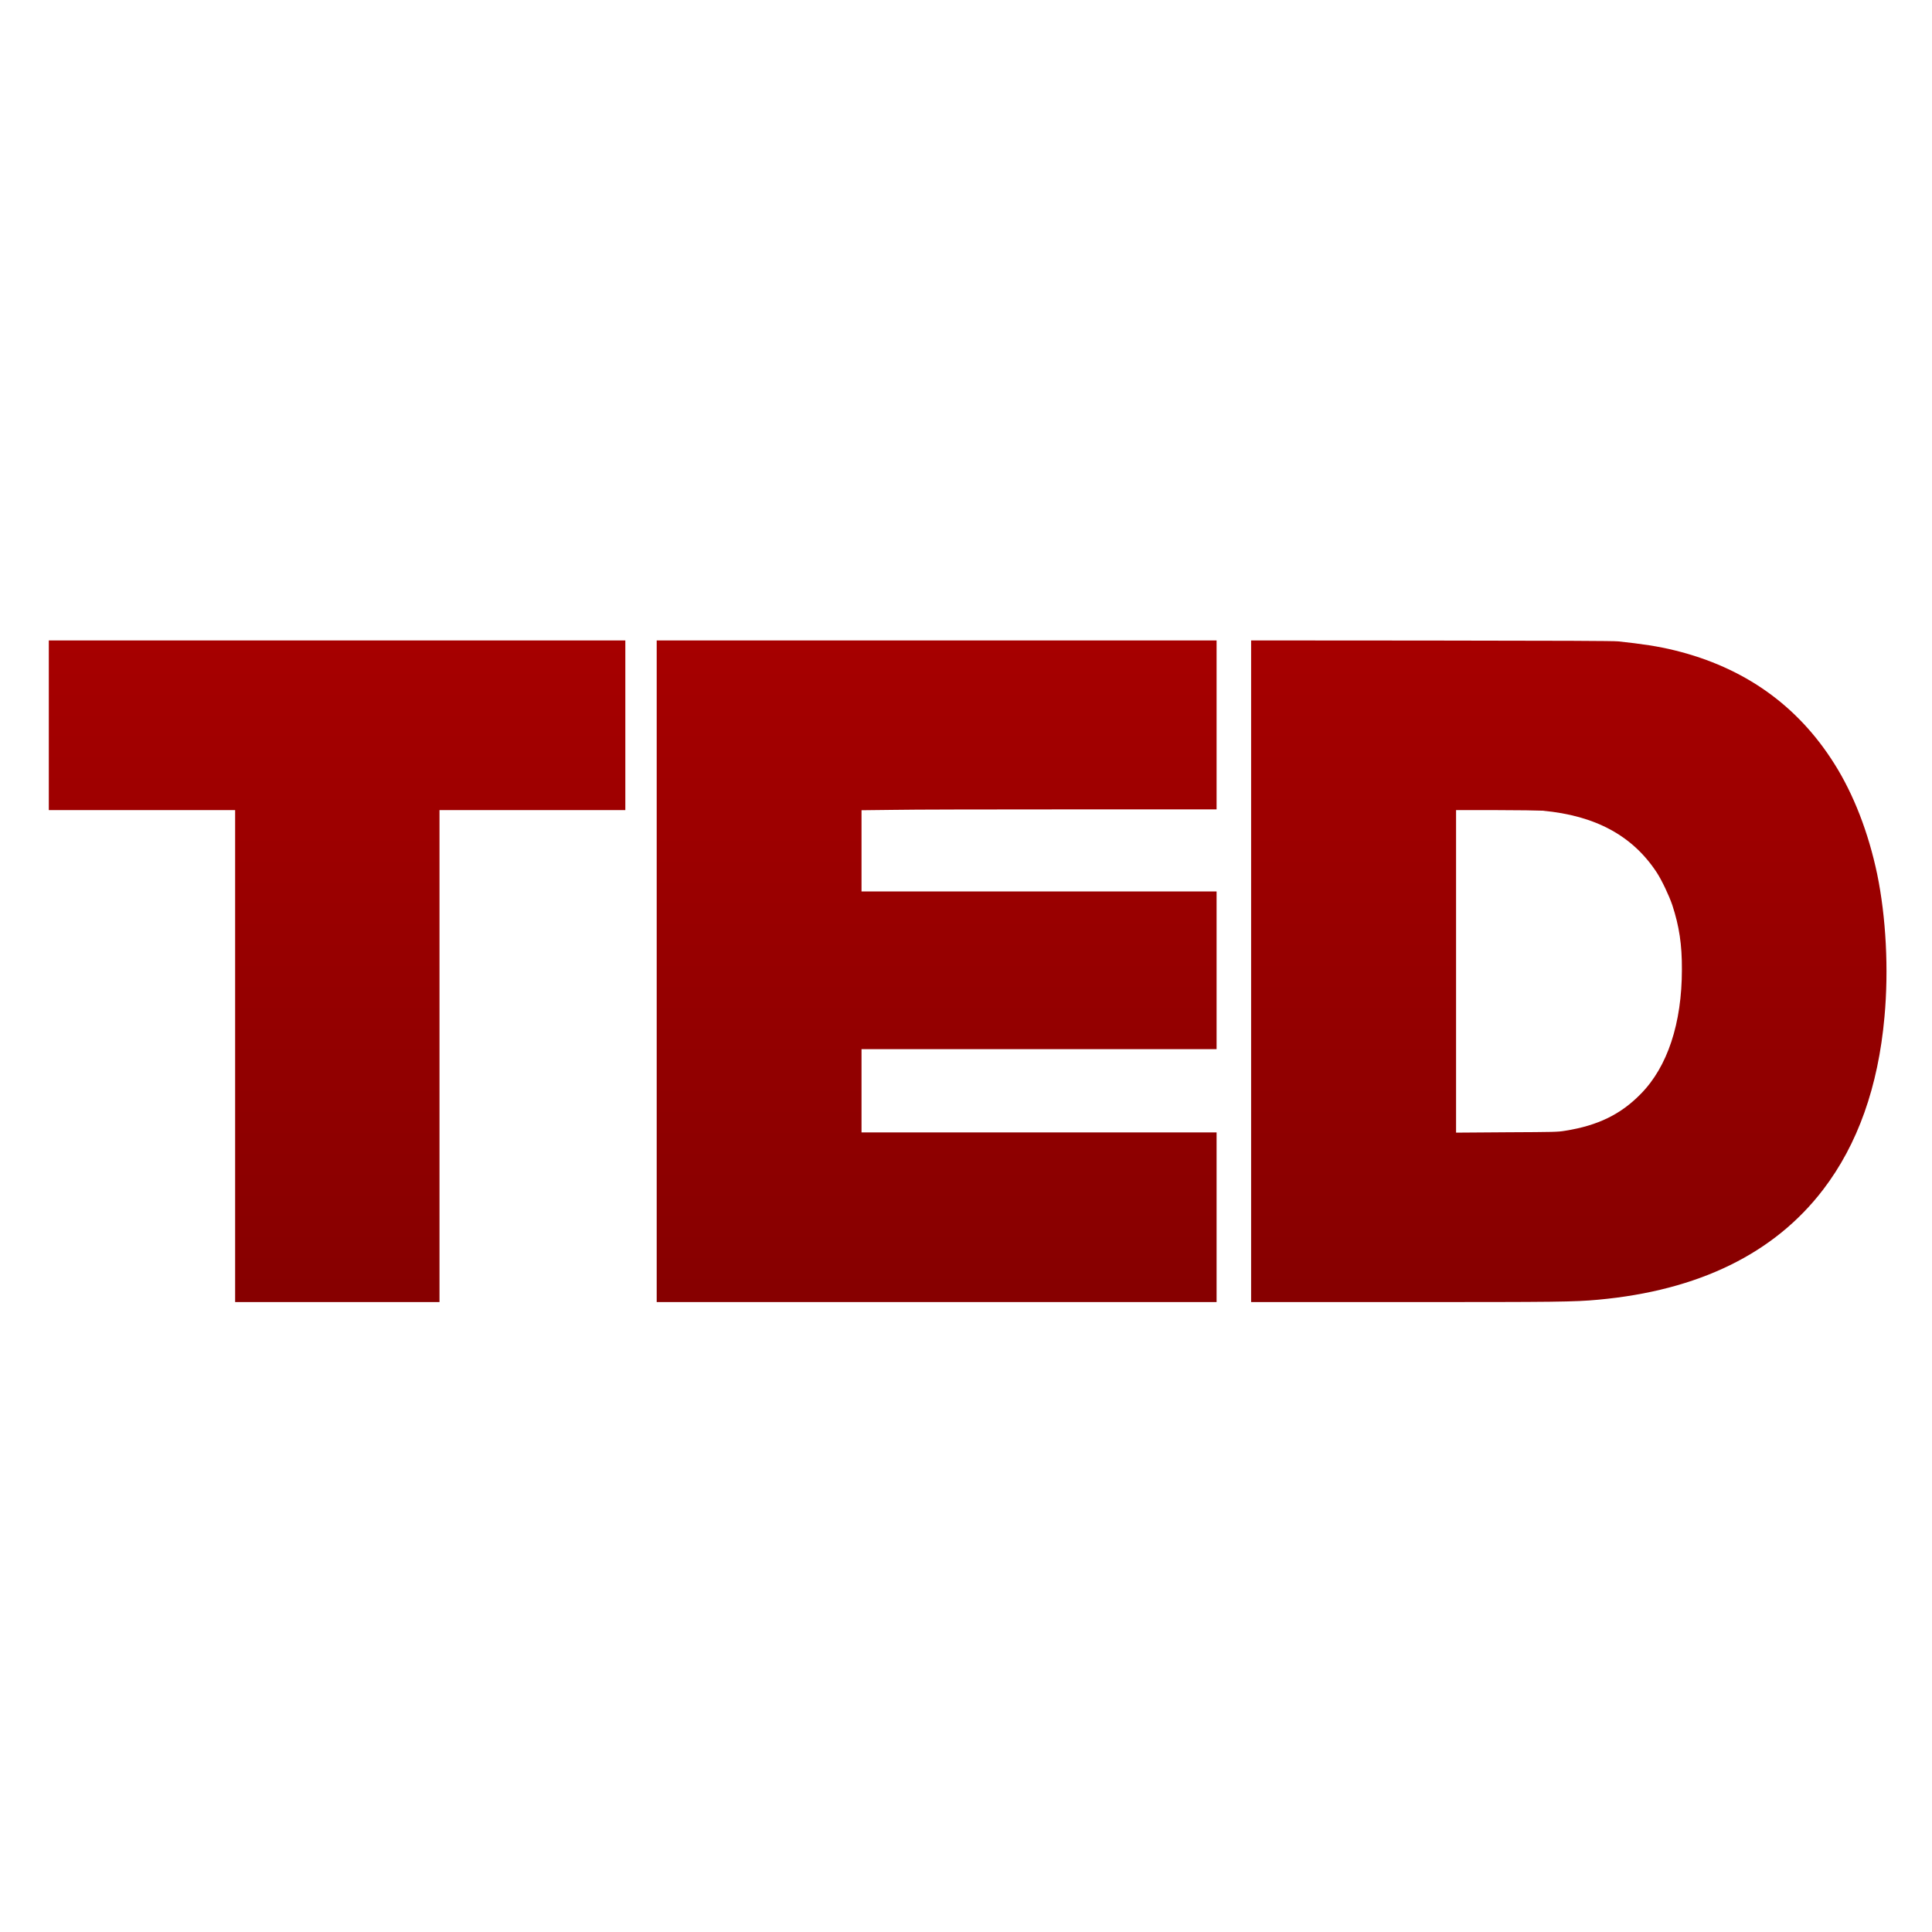 <svg xmlns="http://www.w3.org/2000/svg" xmlns:xlink="http://www.w3.org/1999/xlink" width="64" height="64" viewBox="0 0 64 64" version="1.1"><defs><linearGradient id="linear0" gradientUnits="userSpaceOnUse" x1="0" y1="0" x2="0" y2="1" gradientTransform="matrix(55.992,0,0,56,4.004,4)"><stop offset="0" style="stop-color:#bf0000;stop-opacity:1;"/><stop offset="1" style="stop-color:#6e0000;stop-opacity:1;"/></linearGradient></defs><g id="surface1"><path style=" stroke:none;fill-rule:nonzero;fill:url(#linear0);" d="M 7.789 34.984 L 7.789 26.836 L 1.617 26.836 L 1.617 21.215 L 20.715 21.215 L 20.715 26.836 L 14.559 26.836 L 14.559 43.133 L 7.789 43.133 L 7.789 34.984 M 21.754 32.172 L 21.754 21.215 L 40.301 21.215 L 40.301 26.812 L 35.465 26.812 C 32.805 26.812 30.16 26.816 29.586 26.828 L 28.539 26.84 L 28.539 29.531 L 40.301 29.531 L 40.301 34.754 L 28.539 34.754 L 28.539 37.512 L 40.301 37.512 L 40.301 43.133 L 21.754 43.133 L 21.754 32.172 M 41.445 32.172 L 41.445 21.215 L 47.402 21.219 C 51.758 21.223 53.426 21.23 53.602 21.246 C 54.379 21.328 54.938 21.41 55.488 21.547 C 57.781 22.113 59.543 23.363 60.758 25.289 C 61.406 26.312 61.895 27.582 62.184 28.957 C 62.477 30.379 62.57 32.121 62.426 33.684 C 62.219 36.004 61.535 37.914 60.395 39.406 C 58.777 41.523 56.27 42.75 52.938 43.055 C 52.121 43.129 51.625 43.133 46.477 43.133 L 41.445 43.133 L 41.445 32.172 M 51.852 37.457 C 52.934 37.285 53.691 36.914 54.352 36.238 C 55.238 35.34 55.715 33.898 55.715 32.117 C 55.719 31.285 55.625 30.68 55.398 29.984 C 55.289 29.664 55.051 29.164 54.887 28.91 C 54.086 27.684 52.852 27.016 51.098 26.855 C 50.973 26.848 50.281 26.836 49.555 26.836 L 48.234 26.836 L 48.234 37.52 L 49.91 37.508 C 51.5 37.5 51.598 37.5 51.852 37.457 "/></g></svg>
